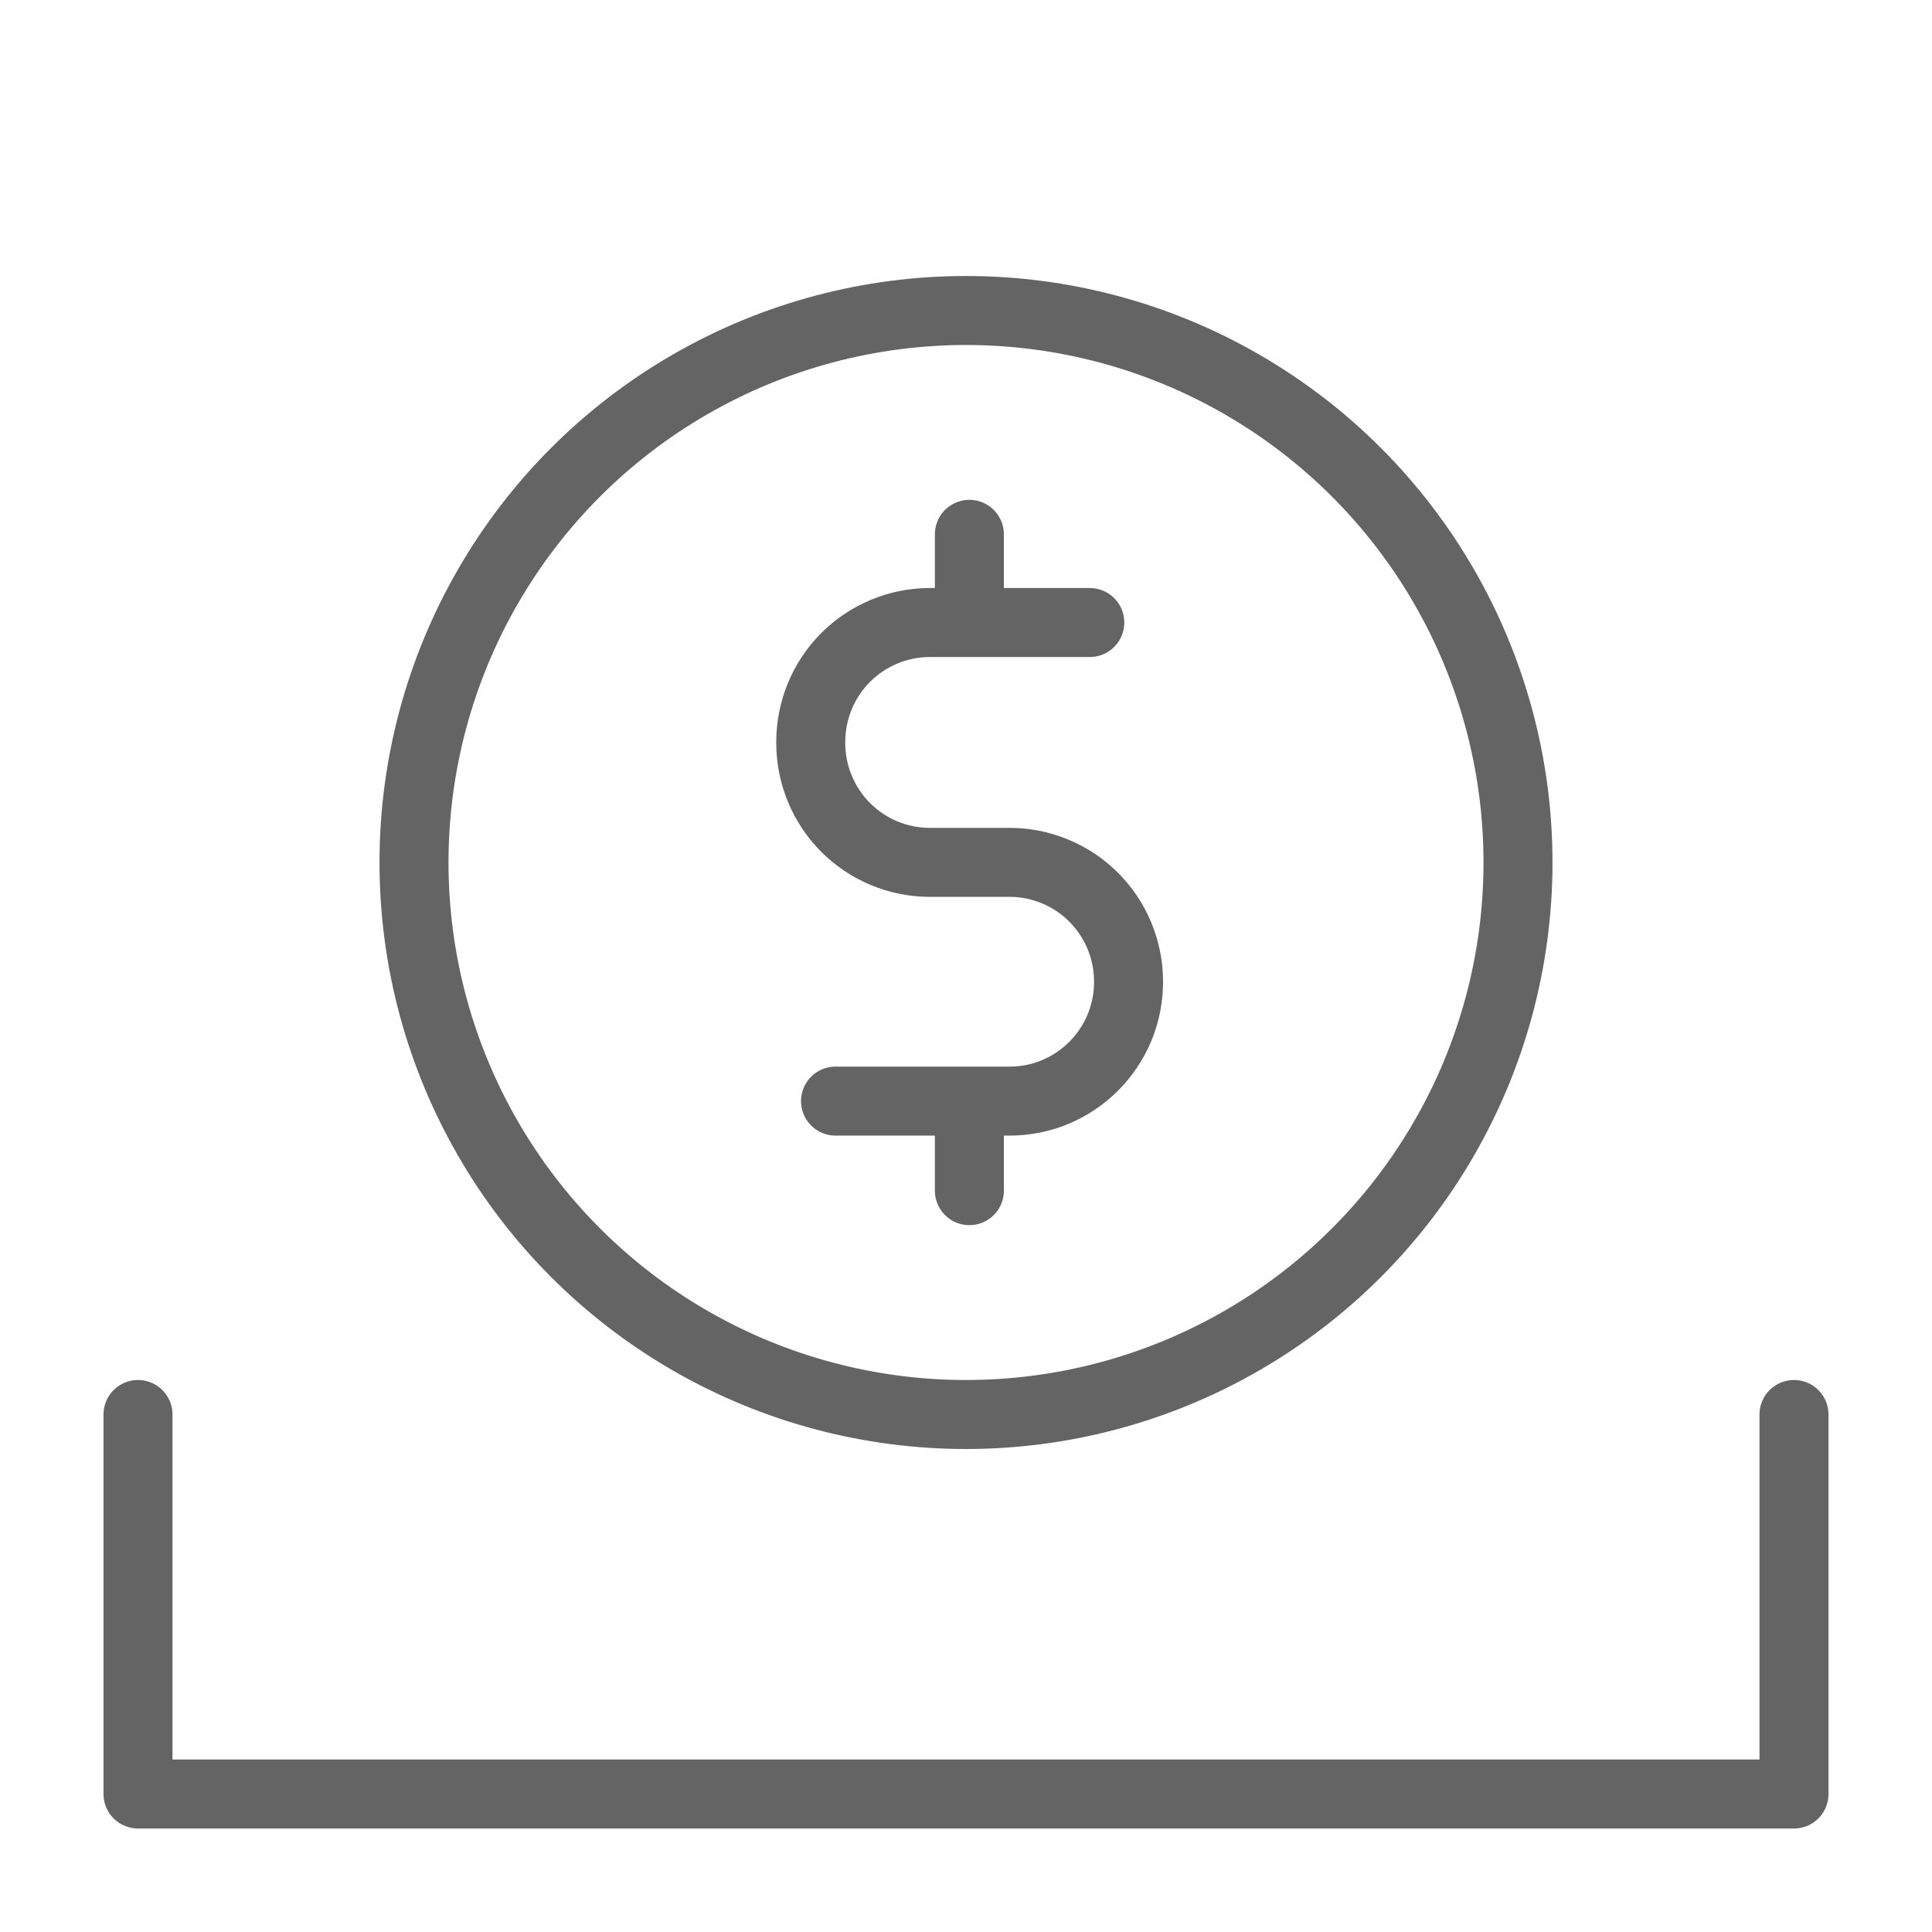 <svg width="18" height="18" viewBox="0 0 28 28" fill="none" xmlns="http://www.w3.org/2000/svg" stroke-width="1" stroke-linecap="round" stroke-linejoin="round" stroke="#646464"><path d="M2 20.5V26H26V20.5" fill="none" data-nofill="true"></path><circle cx="14" cy="12.5" r="8"></circle><path d="M15.794 9.022H13.473C13.016 9.023 12.578 9.206 12.255 9.529C11.932 9.853 11.751 10.292 11.75 10.75V10.77C11.751 11.228 11.932 11.667 12.255 11.991C12.578 12.315 13.016 12.497 13.473 12.498H14.624C14.851 12.497 15.076 12.541 15.287 12.628C15.497 12.714 15.688 12.841 15.849 13.002C16.009 13.162 16.137 13.353 16.224 13.563C16.311 13.773 16.356 13.998 16.356 14.226C16.357 14.454 16.312 14.679 16.226 14.89C16.139 15.1 16.012 15.291 15.851 15.452C15.69 15.613 15.499 15.741 15.289 15.828C15.079 15.915 14.854 15.959 14.627 15.958H12.109"></path><path d="M14.049 8.975V7.744"></path><path d="M14.049 17.256V16.12"></path></svg>